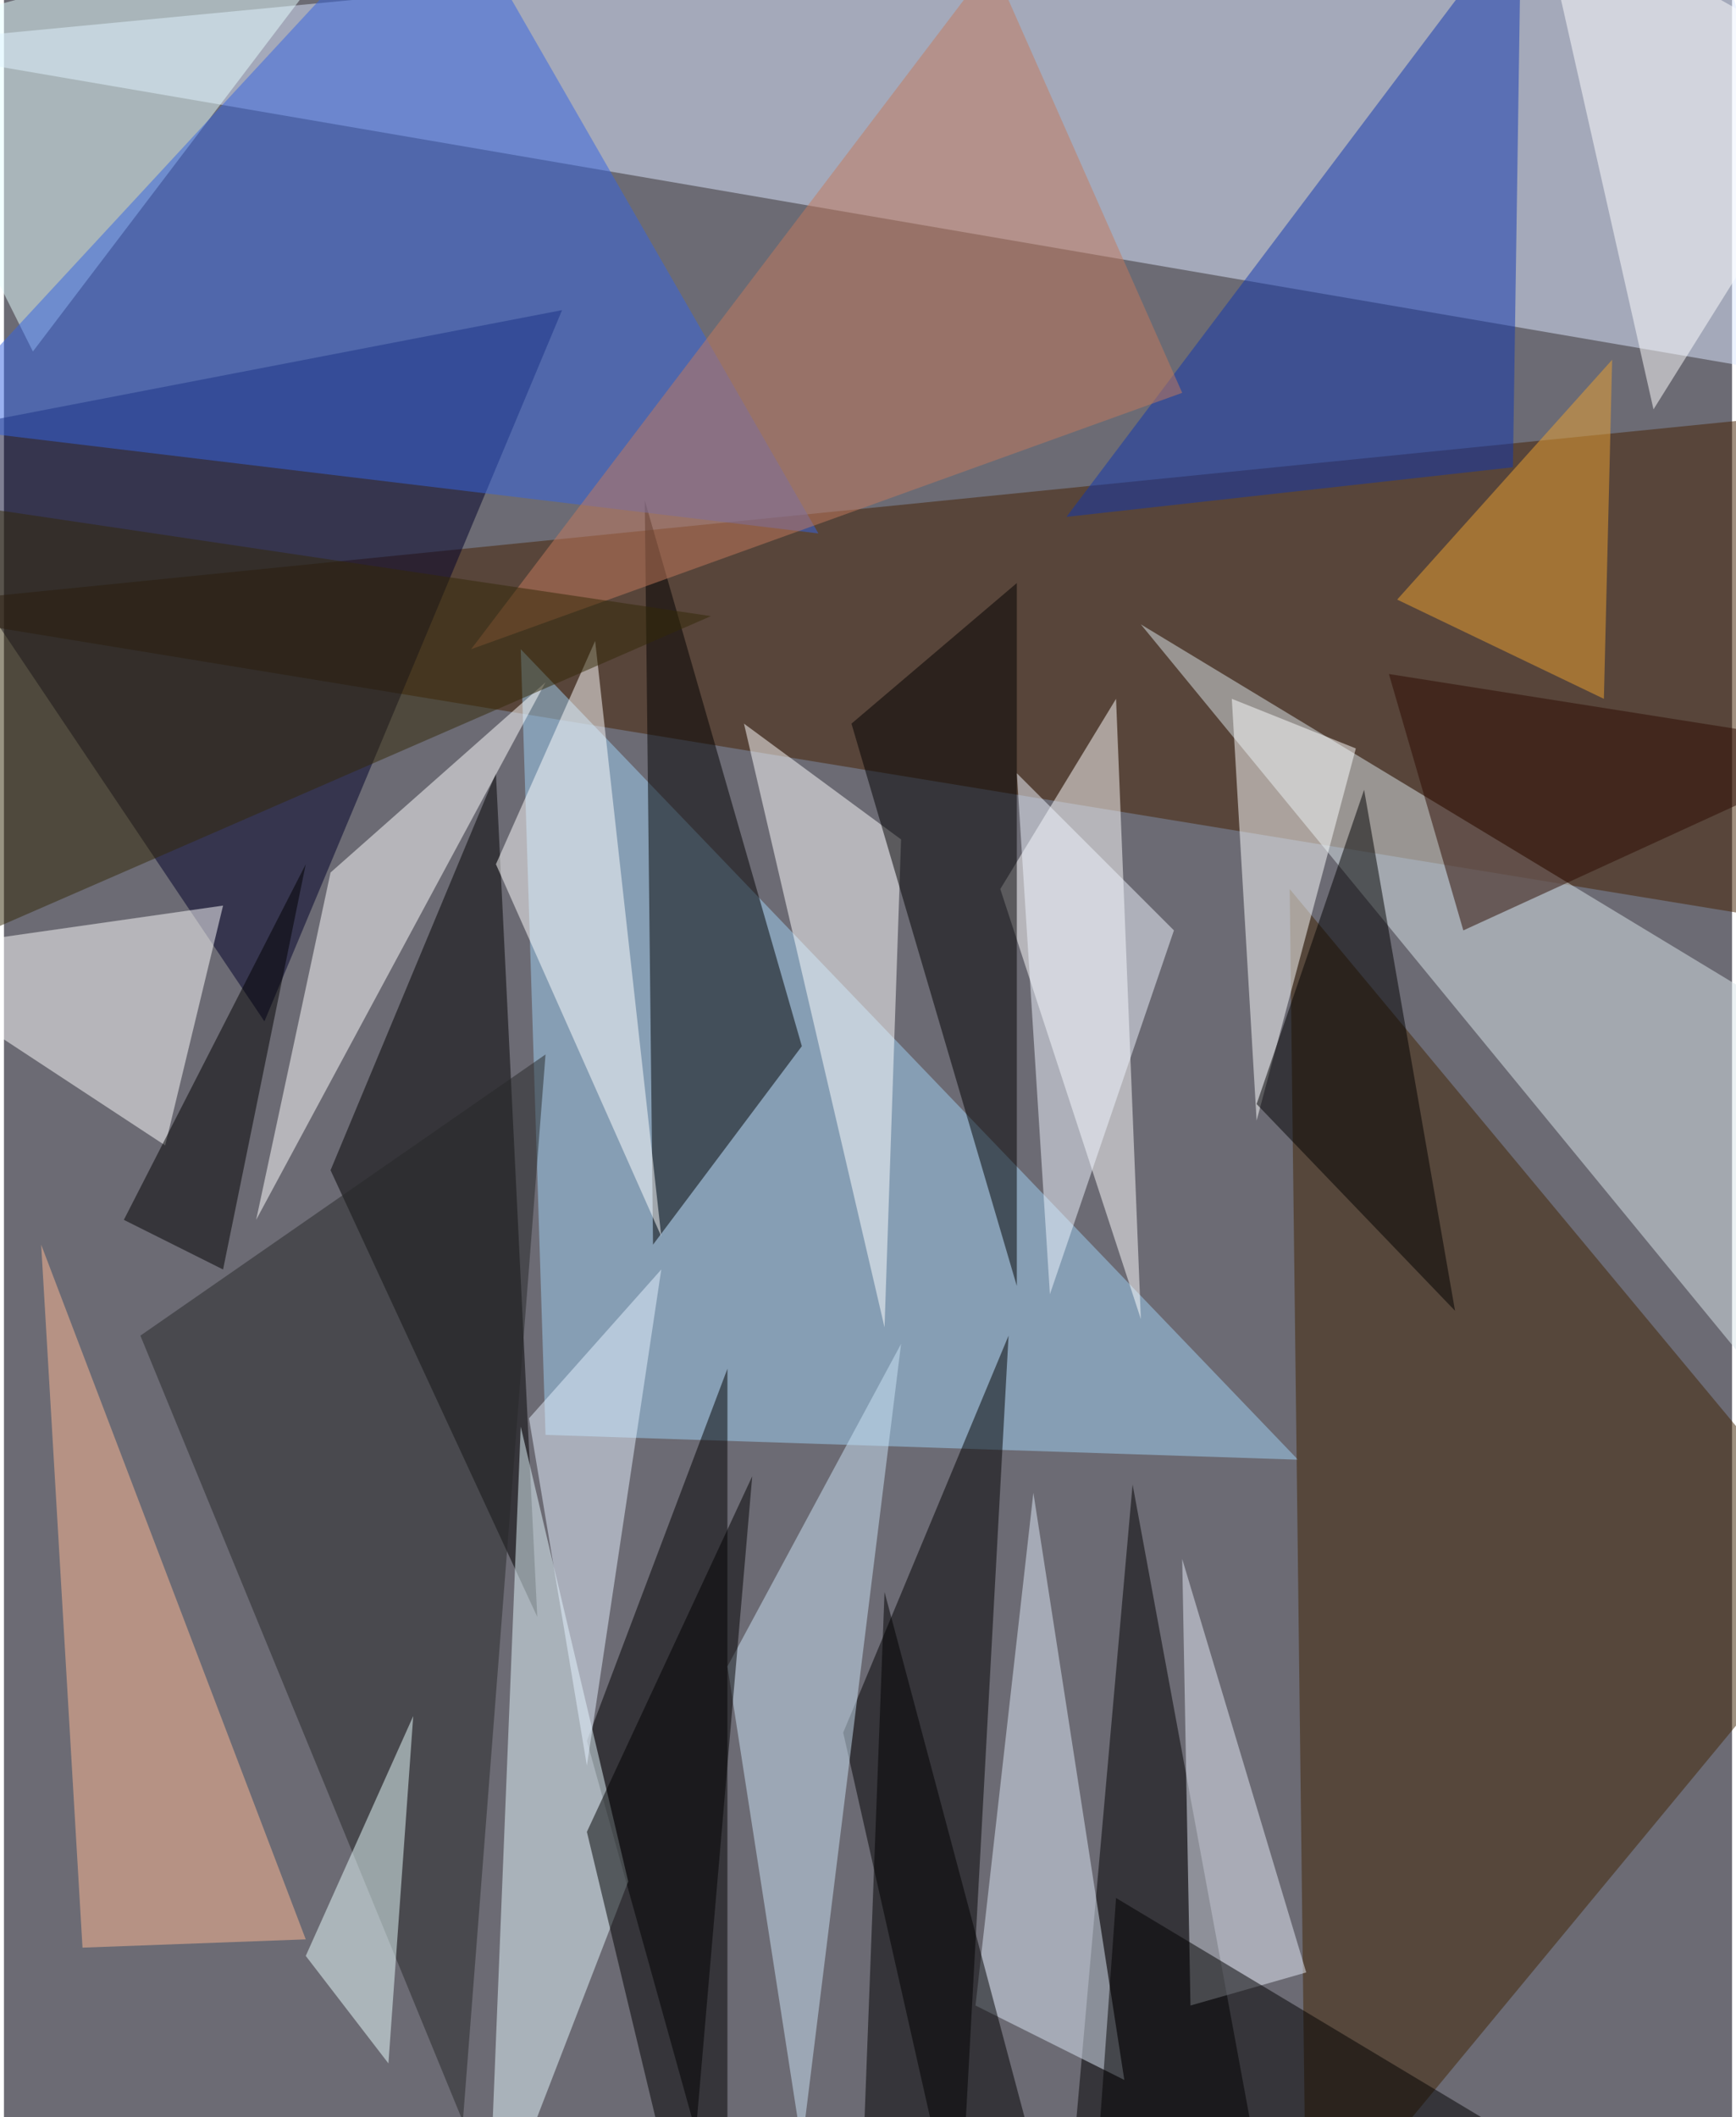 <svg xmlns="http://www.w3.org/2000/svg" width="228" height="278" viewBox="0 0 836 1024"><path fill="#6c6b74" d="M0 0h836v1024H0z"/><g fill-opacity=".502"><path fill="#dce8ff" d="M818-62l76 248L-62 22z"/><path fill="#442000" d="M854 202l-12 240-904-148z"/><path fill="#a0d2f3" d="M262 694l364 12-376-392z"/><path fill="#402402" d="M622 430l8 656 268-324z"/><path d="M238 374l20 408-100-216z"/><path fill="#000128" d="M126 494l144-344-332 64z"/><path fill="#dae5e9" d="M550 302l348 424-24-228z"/><path fill="#fff" d="M550 638l-68-208 56-92z"/><path d="M406 838l80-192-24 440zm-124 4l68 244V662zm32-240l72-96-76-264z"/><path fill="#e6ffff" d="M14 170L178-46-62 18z"/><path fill="#3465e1" d="M210-62L-38 206l432 52z"/><path fill="#fff" d="M106 438l-168 24 140 92zm320 204l-68-292 76 56z"/><path fill="#e6faff" d="M234 1086l16-396 52 220z"/><path fill="#fff" d="M262 330l-104 92-36 168z"/><path d="M546 718l68 368-96-52z"/><path fill="#1136ad" d="M730 226l4-268-220 292z"/><path fill="#ffba93" d="M146 938l-108 4-20-340z"/><path d="M490 282l-80 68 80 272z"/><path fill="#cbe3f6" d="M350 806l84-156-48 388z"/><path fill="#ddeaf7" d="M498 722l44 284-72-36z"/><path fill="#fcffff" d="M606 542l-12-204 60 24z"/><path fill="#c37b5d" d="M226 314L478-18l92 208z"/><path fill="#fff" d="M286 310l-48 108 80 180z"/><path fill="#262929" d="M222 1026L66 646l196-136z"/><path fill="#e6ebf8" d="M574 970l56-16-60-200z"/><path fill="#eaffff" d="M198 830l-12 168-40-52z"/><path fill="#fff" d="M798 198L742-50l156 88z"/><path d="M658 382l44 252-96-100z"/><path fill="#e6f2ff" d="M318 614l-36 240-28-168z"/><path fill="#eca230" d="M674 290l104-116-4 164z"/><path fill="#332806" d="M342 298l-404-60v236z"/><path d="M526 1086l272-12-260-156zM146 418L58 590l48 24z"/><path fill="#eff6ff" d="M566 450l-60 176-16-252z"/><path d="M282 886l48 200 32-372z"/><path fill="#2c0a00" d="M706 450l-36-124 228 36z"/><path d="M426 770l80 300-92 16z"/></g></svg>